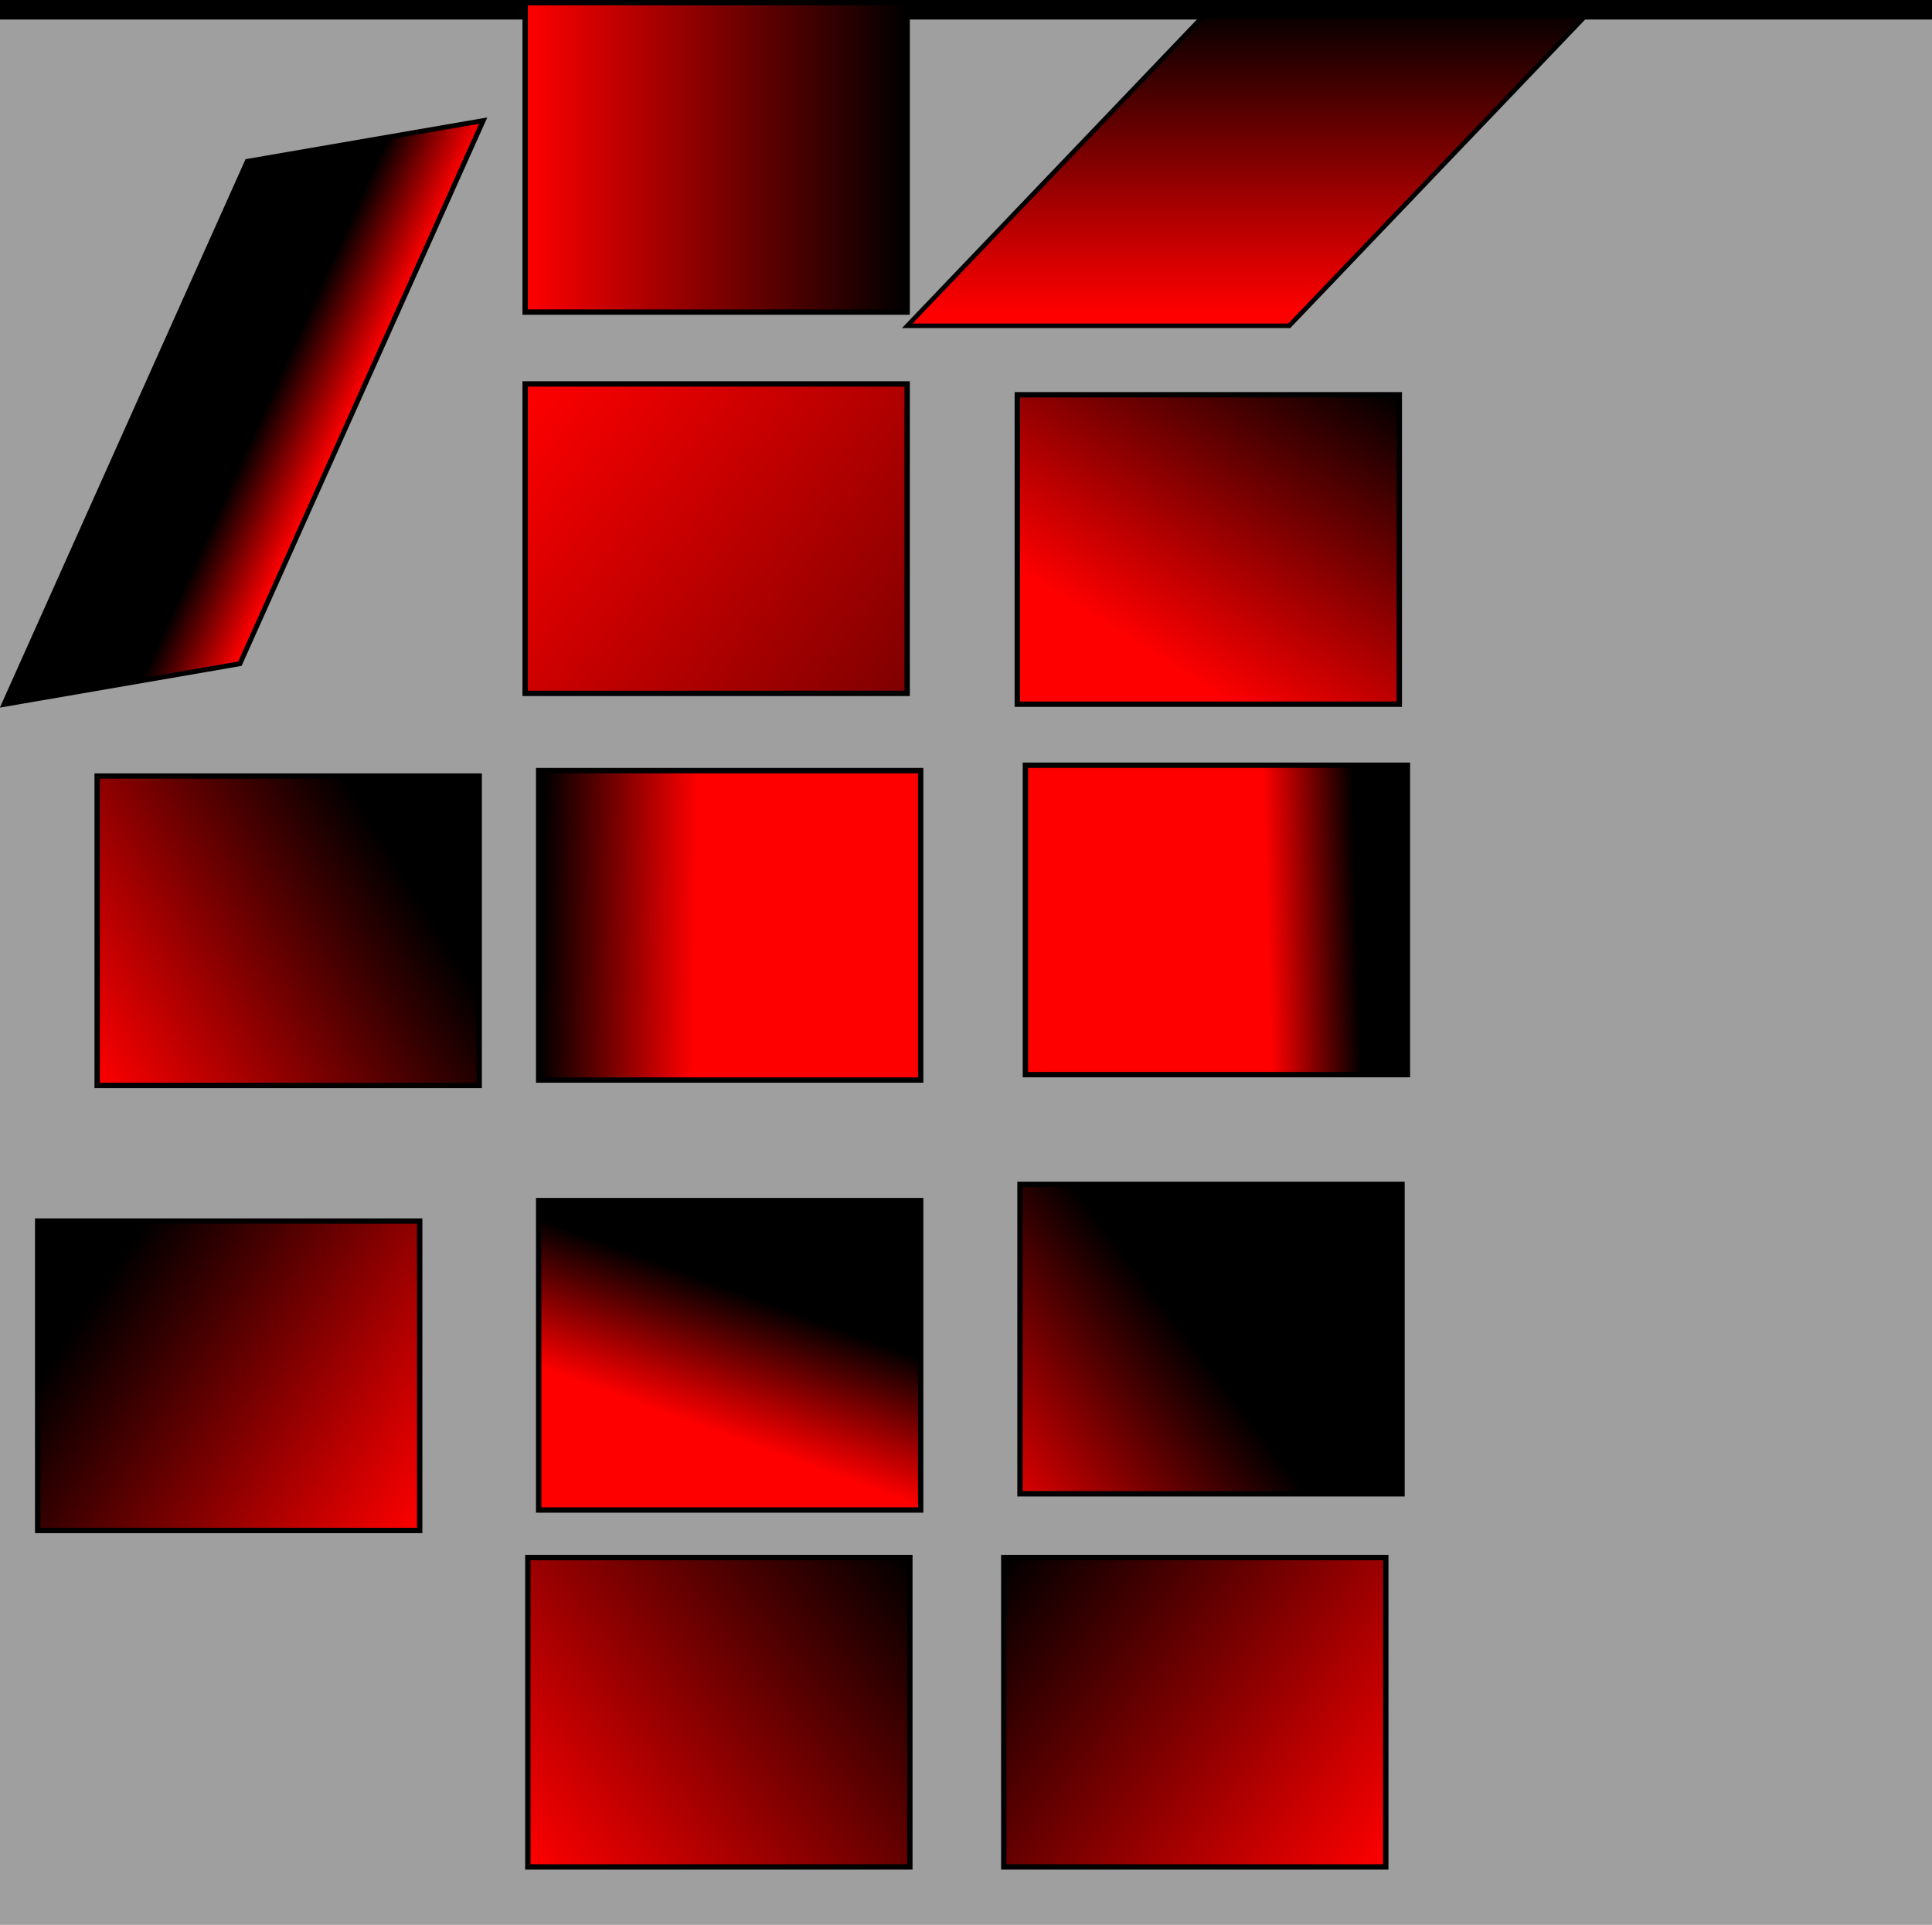 <?xml version="1.0" encoding="UTF-8" standalone="no"?>
<svg
   xmlns:dc="http://purl.org/dc/elements/1.1/"
   xmlns:cc="http://creativecommons.org/ns#"
   xmlns:rdf="http://www.w3.org/1999/02/22-rdf-syntax-ns#"
   xmlns:svg="http://www.w3.org/2000/svg"
   xmlns="http://www.w3.org/2000/svg"
   xmlns:xlink="http://www.w3.org/1999/xlink"
   xmlns:sodipodi="http://sodipodi.sourceforge.net/DTD/sodipodi-0.dtd"
   xmlns:inkscape="http://www.inkscape.org/namespaces/inkscape"
   id="svg8"
   version="1.1"
   viewBox="0 0 813.94 810.949"
   height="810.949mm"
   width="813.94mm"
   sodipodi:docname="cicles.svg"
   inkscape:version="0.92.3 (2405546, 2018-03-11)">
  <sodipodi:namedview
     pagecolor="#ffffff"
     bordercolor="#666666"
     borderopacity="1"
     objecttolerance="10"
     gridtolerance="10"
     guidetolerance="10"
     inkscape:pageopacity="0"
     inkscape:pageshadow="2"
     inkscape:window-width="1920"
     inkscape:window-height="765"
     id="namedview82"
     showgrid="false"
     fit-margin-top="0"
     fit-margin-left="0"
     fit-margin-right="0"
     fit-margin-bottom="0"
     inkscape:zoom="0.11612286"
     inkscape:cx="1651.2762"
     inkscape:cy="298.17046"
     inkscape:window-x="0"
     inkscape:window-y="18"
     inkscape:window-maximized="0"
     inkscape:current-layer="svg8"
     showguides="true" />
  <defs
     id="defs2">
    <linearGradient
       gradientUnits="userSpaceOnUse"
       y2="-0.135"
       x2="23.489"
       y1="-0.135"
       x1="6.214"
       id="linearGradient178">
      <stop
         style="stop-color:#000000;stop-opacity:1"
         offset="0"
         id="stop174" />
      <stop
         id="stop176"
         offset="1"
         style="stop-color:#ff0000;stop-opacity:1" />
    </linearGradient>
    <linearGradient
       gradientUnits="userSpaceOnUse"
       y2="-0.135"
       x2="23.489"
       y1="-0.135"
       x1="6.214"
       id="linearGradient170">
      <stop
         style="stop-color:#ff0000;stop-opacity:1"
         offset="0"
         id="stop168" />
      <stop
         id="stop166"
         offset="1"
         style="stop-color:#000000;stop-opacity:1" />
    </linearGradient>
    <linearGradient
       gradientUnits="userSpaceOnUse"
       y2="-0.135"
       x2="23.489"
       y1="-0.135"
       x1="6.214"
       id="linearGradient162">
      <stop
         style="stop-color:#ff0000;stop-opacity:1"
         offset="0"
         id="stop160" />
      <stop
         id="stop158"
         offset="1"
         style="stop-color:#000000;stop-opacity:1" />
    </linearGradient>
    <linearGradient
       gradientUnits="userSpaceOnUse"
       y2="-0.135"
       x2="23.489"
       y1="-0.135"
       x1="6.214"
       id="linearGradient152">
      <stop
         style="stop-color:#000000;stop-opacity:1"
         offset="0"
         id="stop148" />
      <stop
         id="stop150"
         offset="1"
         style="stop-color:#ff0000;stop-opacity:1" />
    </linearGradient>
    <linearGradient
       gradientUnits="userSpaceOnUse"
       y2="-0.135"
       x2="23.489"
       y1="-0.135"
       x1="6.214"
       id="linearGradient5171">
      <stop
         style="stop-color:#ff0000;stop-opacity:1"
         offset="0"
         id="stop5169" />
      <stop
         id="stop5167"
         offset="1"
         style="stop-color:#000000;stop-opacity:1" />
    </linearGradient>
    <linearGradient
       gradientUnits="userSpaceOnUse"
       y2="-0.135"
       x2="23.489"
       y1="-0.135"
       x1="6.214"
       id="linearGradient1454">
      <stop
         style="stop-color:#000000;stop-opacity:1"
         offset="0"
         id="stop1450" />
      <stop
         id="stop1452"
         offset="1"
         style="stop-color:#ff0000;stop-opacity:1" />
    </linearGradient>
    <linearGradient
       id="linearGradient1044"
       x1="6.214"
       y1="-0.135"
       x2="23.489"
       y2="-0.135"
       gradientUnits="userSpaceOnUse">
      <stop
         id="stop1040"
         offset="0"
         style="stop-color:#000000;stop-opacity:1" />
      <stop
         style="stop-color:#ff0000;stop-opacity:1"
         offset="1"
         id="stop1046" />
    </linearGradient>
    <linearGradient
       inkscape:collect="always"
       xlink:href="#linearGradient5171"
       id="linearGradient1110"
       gradientUnits="userSpaceOnUse"
       gradientTransform="translate(155.519,675.779)"
       x1="157.811"
       y1="-67.922"
       x2="178.197"
       y2="-123.602"
       spreadMethod="pad" />
    <linearGradient
       inkscape:collect="always"
       xlink:href="#linearGradient178"
       id="linearGradient1114"
       gradientUnits="userSpaceOnUse"
       gradientTransform="translate(-55.545,684.407)"
       x1="91.925"
       y1="-133.512"
       x2="232.356"
       y2="-39.609"
       spreadMethod="pad" />
    <linearGradient
       inkscape:collect="always"
       xlink:href="#linearGradient152"
       id="linearGradient1118"
       gradientUnits="userSpaceOnUse"
       gradientTransform="translate(150.962,826.159)"
       x1="232.356"
       y1="-169.968"
       x2="71.418"
       y2="-39.609"
       spreadMethod="pad" />
    <linearGradient
       inkscape:collect="always"
       xlink:href="#linearGradient162"
       id="linearGradient1122"
       gradientUnits="userSpaceOnUse"
       gradientTransform="translate(351.468,826.159)"
       x1="232.356"
       y1="-39.608"
       x2="71.418"
       y2="-169.968"
       spreadMethod="pad" />
    <linearGradient
       inkscape:collect="always"
       xlink:href="#linearGradient1044"
       id="linearGradient1126"
       gradientUnits="userSpaceOnUse"
       gradientTransform="translate(358.304,668.944)"
       x1="148.052"
       y1="-98.849"
       x2="58.138"
       y2="-30.475"
       spreadMethod="pad" />
    <linearGradient
       inkscape:collect="always"
       xlink:href="#linearGradient1044"
       id="linearGradient1130"
       gradientUnits="userSpaceOnUse"
       gradientTransform="translate(360.582,492.362)"
       x1="212.989"
       y1="-40.748"
       x2="175.089"
       y2="-39.609"
       spreadMethod="pad" />
    <linearGradient
       inkscape:collect="always"
       xlink:href="#linearGradient1044"
       id="linearGradient1134"
       gradientUnits="userSpaceOnUse"
       gradientTransform="translate(149.823,331.729)"
       x1="396.406"
       y1="81.151"
       x2="71.418"
       y2="-169.968"
       spreadMethod="pad" />
    <linearGradient
       inkscape:collect="always"
       xlink:href="#linearGradient1044"
       id="linearGradient1138"
       gradientUnits="userSpaceOnUse"
       gradientTransform="translate(357.165,336.286)"
       x1="232.356"
       y1="-169.968"
       x2="153.444"
       y2="-44.165"
       spreadMethod="pad" />
    <linearGradient
       inkscape:collect="always"
       xlink:href="#linearGradient1044"
       id="linearGradient1142"
       gradientUnits="userSpaceOnUse"
       gradientTransform="translate(149.823,171.096)"
       x1="232.356"
       y1="-39.608"
       x2="71.418"
       y2="-39.609"
       spreadMethod="pad" />
    <linearGradient
       inkscape:collect="always"
       xlink:href="#linearGradient1044"
       id="linearGradient1448"
       gradientUnits="userSpaceOnUse"
       gradientTransform="matrix(1,0,0,1.384,441.996,244.661)"
       x1="130.964"
       y1="-174.039"
       x2="130.964"
       y2="-45.305"
       spreadMethod="pad" />
    <radialGradient
       inkscape:collect="always"
       xlink:href="#linearGradient1454"
       id="radialGradient1462"
       cx="433.039"
       cy="-2.337"
       fx="433.039"
       fy="-2.337"
       r="81.597"
       gradientTransform="matrix(1.2674002e-7,1.598,-1.972,2.9710688e-6,20.365,-19.24)"
       gradientUnits="userSpaceOnUse" />
    <radialGradient
       inkscape:collect="always"
       xlink:href="#linearGradient1454"
       id="radialGradient1466"
       gradientUnits="userSpaceOnUse"
       gradientTransform="matrix(-0.022,0.886,-1.104,-0.027,-189.428,-377.063)"
       cx="508.101"
       cy="-68.813"
       fx="508.101"
       fy="-68.813"
       r="81.597" />
    <radialGradient
       inkscape:collect="always"
       xlink:href="#linearGradient1454"
       id="radialGradient1470"
       gradientUnits="userSpaceOnUse"
       gradientTransform="matrix(-3.8047229e-7,0.391,-2.528,-1.0299608e-6,-351.613,-11.148)"
       cx="617.045"
       cy="-92.577"
       fx="617.045"
       fy="-92.577"
       r="81.597" />
    <radialGradient
       inkscape:collect="always"
       xlink:href="#linearGradient1454"
       id="radialGradient1474"
       gradientUnits="userSpaceOnUse"
       gradientTransform="matrix(0.232,0.285,-1.067,0.869,-311.193,325.592)"
       cx="508.101"
       cy="-68.813"
       fx="508.101"
       fy="-68.813"
       r="81.597" />
    <radialGradient
       inkscape:collect="always"
       xlink:href="#linearGradient1454"
       id="radialGradient1478"
       gradientUnits="userSpaceOnUse"
       gradientTransform="matrix(-0.022,0.886,-1.104,-0.027,-181.454,134.941)"
       cx="433.039"
       cy="-2.337"
       fx="433.039"
       fy="-2.337"
       r="81.597" />
    <linearGradient
       inkscape:collect="always"
       xlink:href="#linearGradient1044"
       id="linearGradient5157"
       gradientUnits="userSpaceOnUse"
       gradientTransform="matrix(0.627,0,2.2987514e-8,1.922,-293.819,-25.891)"
       x1="136.66"
       y1="-38.469"
       x2="71.418"
       y2="-39.609"
       spreadMethod="pad" />
    <linearGradient
       inkscape:collect="always"
       xlink:href="#linearGradient170"
       id="linearGradient5161"
       gradientUnits="userSpaceOnUse"
       gradientTransform="translate(155.519,494.64)"
       x1="136.66"
       y1="-38.469"
       x2="71.418"
       y2="-39.609"
       spreadMethod="pad" />
    <linearGradient
       inkscape:collect="always"
       xlink:href="#linearGradient1044"
       id="linearGradient5165"
       gradientUnits="userSpaceOnUse"
       gradientTransform="translate(-30.481,496.918)"
       x1="205.014"
       y1="-122.773"
       x2="71.418"
       y2="-39.609"
       spreadMethod="pad" />
  </defs>
  <g
     id="layer1"
     transform="translate(205.292,144.672)" />
  <rect
     style="opacity:1;fill:#9f9f9f;fill-opacity:1;stroke:#000000;stroke-width:10;stroke-miterlimit:4;stroke-dasharray:none;stroke-opacity:1"
     id="rect1223"
     width="1103.622"
     height="820.064"
     x="-255.502"
     y="3.222"
     ry="9.755" />
  <rect
     y="505.811"
     x="226.938"
     height="130.359"
     width="160.937"
     id="rect1108"
     style="fill:url(#linearGradient1110);fill-opacity:1;stroke:#000000;stroke-width:2.257;stroke-miterlimit:4;stroke-dasharray:none;stroke-opacity:1" />
  <rect
     y="324.672"
     x="226.938"
     height="130.359"
     width="160.937"
     id="rect5159"
     style="fill:url(#linearGradient5161);fill-opacity:1;stroke:#000000;stroke-width:2.257;stroke-miterlimit:4;stroke-dasharray:none;stroke-opacity:1" />
  <rect
     style="fill:url(#linearGradient5157);fill-opacity:1;stroke:#000000;stroke-width:2.478;stroke-miterlimit:4;stroke-dasharray:none;stroke-opacity:1"
     id="rect5155"
     width="100.916"
     height="250.608"
     x="-249.036"
     y="-352.644"
     transform="matrix(-0.985,0.17,0.409,-0.913,0,0)" />
  <rect
     style="fill:url(#linearGradient5165);fill-opacity:1;stroke:#000000;stroke-width:2.257;stroke-miterlimit:4;stroke-dasharray:none;stroke-opacity:1"
     id="rect5163"
     width="160.937"
     height="130.359"
     x="40.937"
     y="326.951" />
  <rect
     y="514.439"
     x="15.874"
     height="130.359"
     width="160.937"
     id="rect1112"
     style="fill:url(#linearGradient1114);fill-opacity:1;stroke:#000000;stroke-width:2.257;stroke-miterlimit:4;stroke-dasharray:none;stroke-opacity:1" />
  <rect
     y="656.191"
     x="222.381"
     height="130.359"
     width="160.937"
     id="rect1116"
     style="fill:url(#linearGradient1118);fill-opacity:1;stroke:#000000;stroke-width:2.257;stroke-miterlimit:4;stroke-dasharray:none;stroke-opacity:1" />
  <rect
     y="656.191"
     x="422.887"
     height="130.359"
     width="160.937"
     id="rect1120"
     style="fill:url(#linearGradient1122);fill-opacity:1;stroke:#000000;stroke-width:2.257;stroke-miterlimit:4;stroke-dasharray:none;stroke-opacity:1" />
  <rect
     y="498.976"
     x="429.722"
     height="130.359"
     width="160.937"
     id="rect1124"
     style="fill:url(#linearGradient1126);fill-opacity:1;stroke:#000000;stroke-width:2.257;stroke-miterlimit:4;stroke-dasharray:none;stroke-opacity:1" />
  <rect
     y="322.394"
     x="432.001"
     height="130.359"
     width="160.937"
     id="rect1128"
     style="fill:url(#linearGradient1130);fill-opacity:1;stroke:#000000;stroke-width:2.257;stroke-miterlimit:4;stroke-dasharray:none;stroke-opacity:1" />
  <rect
     y="161.761"
     x="221.242"
     height="130.359"
     width="160.937"
     id="rect1132"
     style="fill:url(#linearGradient1134);fill-opacity:1;stroke:#000000;stroke-width:2.257;stroke-miterlimit:4;stroke-dasharray:none;stroke-opacity:1" />
  <rect
     y="166.318"
     x="428.583"
     height="130.359"
     width="160.937"
     id="rect1136"
     style="fill:url(#linearGradient1138);fill-opacity:1;stroke:#000000;stroke-width:2.257;stroke-miterlimit:4;stroke-dasharray:none;stroke-opacity:1" />
  <rect
     y="1.128"
     x="221.242"
     height="130.359"
     width="160.937"
     id="rect1140"
     style="fill:url(#linearGradient1142);fill-opacity:1;stroke:#000000;stroke-width:2.257;stroke-miterlimit:4;stroke-dasharray:none;stroke-opacity:1" />
  <rect
     y="9.444"
     x="513.414"
     height="180.403"
     width="160.937"
     id="rect1446"
     style="fill:url(#linearGradient1448);fill-opacity:1;stroke:#000000;stroke-width:2.655;stroke-miterlimit:4;stroke-dasharray:none;stroke-opacity:1"
     transform="matrix(1,0,-0.691,0.723,0,0)" />
  <rect
     y="6.825"
     x="-196.165"
     height="130.359"
     width="160.937"
     id="rect1464"
     style="fill:url(#radialGradient1466);fill-opacity:1;stroke:#000000;stroke-width:2.257;stroke-miterlimit:4;stroke-dasharray:none;stroke-opacity:1" />
  <rect
     y="162.247"
     x="-197.305"
     height="130.359"
     width="160.937"
     id="rect1468"
     style="fill:url(#radialGradient1470);fill-opacity:1;stroke:#000000;stroke-width:2.257;stroke-miterlimit:4;stroke-dasharray:none;stroke-opacity:1" />
  <rect
     y="342.247"
     x="-191.608"
     height="130.359"
     width="160.937"
     id="rect1472"
     style="fill:url(#radialGradient1474);fill-opacity:1;stroke:#000000;stroke-width:2.257;stroke-miterlimit:4;stroke-dasharray:none;stroke-opacity:1" />
  <rect
     y="518.829"
     x="-188.191"
     height="130.359"
     width="160.937"
     id="rect1476"
     style="fill:url(#radialGradient1478);fill-opacity:1;stroke:#000000;stroke-width:2.257;stroke-miterlimit:4;stroke-dasharray:none;stroke-opacity:1" />
  <rect
     style="fill:url(#radialGradient1462);fill-opacity:1;stroke:#000000;stroke-width:2.257;stroke-miterlimit:4;stroke-dasharray:none;stroke-opacity:1"
     id="rect1027"
     width="160.937"
     height="130.359"
     x="24.975"
     y="672.582"
     transform="scale(-1,1)" />
</svg>
